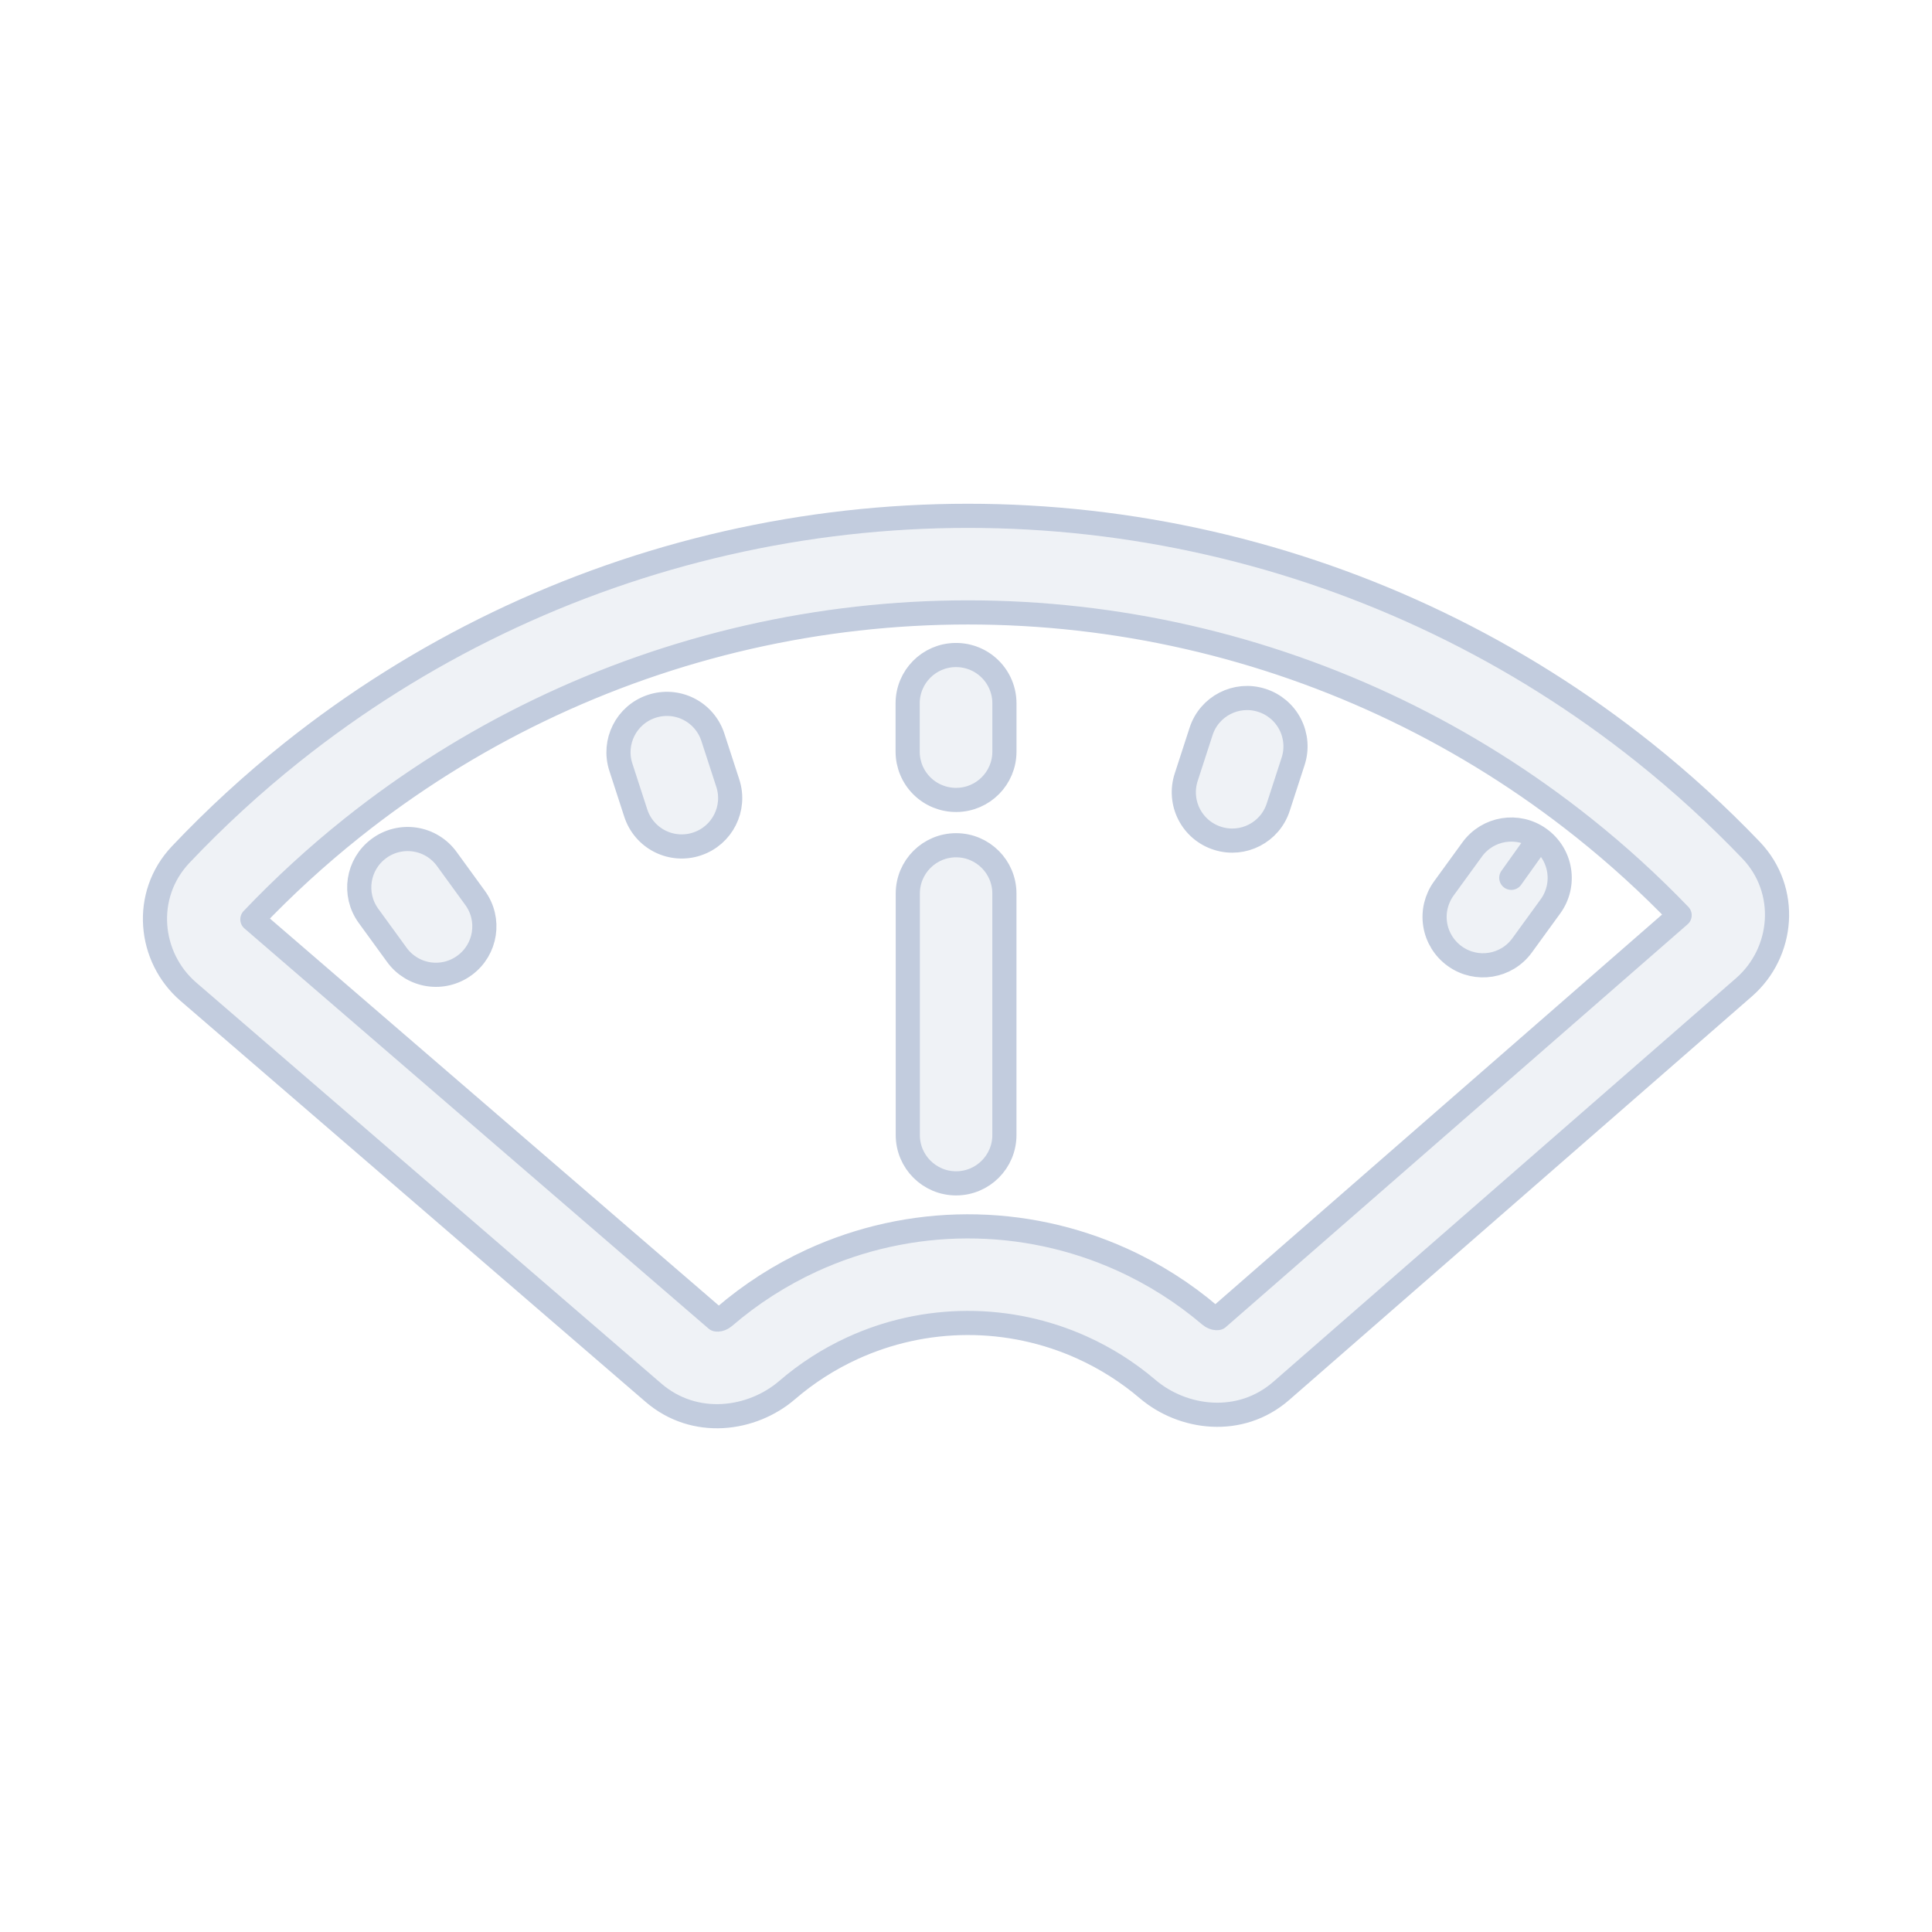 <svg width="80" height="80" viewBox="0 0 80 80" fill="none" xmlns="http://www.w3.org/2000/svg">
  <path d="M40.997 27.701C41.377 28.077 41.591 28.589 41.591 29.123L41.591 31.123C41.591 32.219 40.709 33.111 39.613 33.123L39.606 33.123C39.072 33.129 38.557 32.921 38.177 32.545C37.797 32.17 37.584 31.657 37.584 31.123L37.584 29.123C37.584 28.027 38.467 27.135 39.563 27.123L39.57 27.123C40.104 27.118 40.618 27.326 40.997 27.701Z" fill="#C2CCDE" fill-opacity="0.25" />
  <path d="M49.735 30.285C50.074 29.242 51.19 28.667 52.236 28.995L52.243 28.997C52.752 29.157 53.176 29.514 53.421 29.988C53.666 30.463 53.711 31.015 53.546 31.523L52.928 33.425C52.59 34.468 51.474 35.044 50.428 34.716L50.422 34.714C49.912 34.555 49.487 34.198 49.242 33.723C48.997 33.248 48.952 32.695 49.117 32.187L49.735 30.285Z" fill="#C2CCDE" fill-opacity="0.25" />
  <path d="M28.515 29.359C28.992 29.599 29.353 30.02 29.518 30.527L30.137 32.43C30.476 33.472 29.912 34.593 28.873 34.943L28.866 34.946C28.36 35.116 27.806 35.077 27.329 34.837C26.852 34.597 26.491 34.176 26.326 33.668L25.708 31.766C25.369 30.723 25.933 29.602 26.973 29.252L26.979 29.25C27.485 29.08 28.038 29.119 28.515 29.359Z" fill="#C2CCDE" fill-opacity="0.25" />
  <path d="M60.961 35.173C61.607 34.285 62.847 34.084 63.741 34.721L63.743 34.723L63.744 34.724L63.746 34.725C64.18 35.035 64.473 35.505 64.558 36.032C64.644 36.558 64.516 37.097 64.203 37.528L63.027 39.147C62.382 40.035 61.142 40.237 60.248 39.6L60.243 39.596C59.808 39.286 59.515 38.816 59.429 38.289C59.343 37.762 59.472 37.223 59.785 36.791L60.961 35.173Z" fill="#C2CCDE" fill-opacity="0.25" />
  <path d="M17.185 34.765C17.712 34.846 18.185 35.134 18.499 35.566L19.675 37.184C20.32 38.072 20.129 39.314 19.247 39.967L19.241 39.971C18.812 40.289 18.274 40.422 17.747 40.341C17.219 40.259 16.746 39.971 16.433 39.539L15.257 37.921C14.612 37.033 14.803 35.791 15.686 35.138L15.692 35.133C16.12 34.816 16.658 34.684 17.185 34.765Z" fill="#C2CCDE" fill-opacity="0.25" />
  <path d="M41.59 37C41.59 35.895 40.694 35 39.59 35C38.485 35 37.59 35.895 37.59 37V47C37.59 48.105 38.485 49 39.59 49C40.694 49 41.59 48.105 41.59 47V37Z" fill="#C2CCDE" fill-opacity="0.25" />
  <path fill-rule="evenodd" clip-rule="evenodd" d="M30.091 22.485C36.667 20.984 43.496 20.984 50.072 22.485C56.648 23.985 62.801 26.949 68.074 31.154C69.643 32.405 71.123 33.757 72.504 35.199C74.1 36.865 73.861 39.445 72.216 40.88L53.058 57.59C51.348 59.083 48.972 58.754 47.519 57.517C46.705 56.824 45.795 56.246 44.816 55.803C43.319 55.124 41.693 54.776 40.048 54.781C38.404 54.785 36.78 55.143 35.287 55.83C34.31 56.279 33.404 56.862 32.594 57.56C31.148 58.805 28.774 59.148 27.055 57.666L7.801 41.066C6.148 39.64 5.895 37.062 7.481 35.386C8.913 33.874 10.452 32.459 12.089 31.154C17.362 26.949 23.515 23.985 30.091 22.485ZM49.182 26.384C43.192 25.017 36.971 25.017 30.981 26.384C24.991 27.751 19.387 30.451 14.583 34.281C13.116 35.451 11.736 36.717 10.45 38.068L29.667 54.636C29.667 54.636 29.667 54.636 29.667 54.636L29.668 54.636C29.672 54.638 29.69 54.643 29.723 54.641C29.796 54.637 29.897 54.603 29.984 54.529C31.077 53.588 32.298 52.802 33.615 52.196C35.63 51.27 37.82 50.787 40.037 50.781C42.254 50.774 44.447 51.244 46.467 52.159C47.787 52.757 49.013 53.536 50.111 54.471C50.199 54.545 50.3 54.578 50.373 54.581C50.406 54.583 50.424 54.578 50.428 54.577L50.429 54.576C50.429 54.576 50.429 54.576 50.429 54.576L69.55 37.898C68.311 36.61 66.985 35.401 65.58 34.281C60.777 30.451 55.172 27.751 49.182 26.384ZM29.667 54.636C29.667 54.636 29.667 54.636 29.667 54.636V54.636Z" fill="#C2CCDE" fill-opacity="0.25" />
  <path d="M29.667 54.636L10.45 38.068C11.736 36.717 13.116 35.451 14.583 34.281C19.387 30.451 24.991 27.751 30.981 26.384C36.971 25.017 43.192 25.017 49.182 26.384C55.172 27.751 60.777 30.451 65.58 34.281C66.985 35.401 68.311 36.61 69.55 37.898L50.429 54.576M29.667 54.636C29.667 54.636 29.667 54.636 29.667 54.636ZM29.667 54.636L29.668 54.636C29.672 54.638 29.69 54.643 29.723 54.641C29.796 54.637 29.897 54.603 29.984 54.529C31.077 53.588 32.298 52.802 33.615 52.196C35.63 51.27 37.82 50.787 40.037 50.781C42.254 50.774 44.447 51.244 46.467 52.159C47.787 52.757 49.013 53.536 50.111 54.471C50.199 54.545 50.3 54.578 50.373 54.581C50.406 54.583 50.424 54.578 50.428 54.577L50.429 54.576M50.429 54.576C50.429 54.576 50.429 54.576 50.429 54.576ZM63.741 34.721C62.847 34.084 61.607 34.285 60.961 35.173L59.785 36.791C59.472 37.223 59.343 37.762 59.429 38.289C59.515 38.816 59.808 39.286 60.243 39.596L60.248 39.6C61.142 40.237 62.382 40.035 63.027 39.147L64.203 37.528C64.516 37.097 64.644 36.558 64.558 36.032C64.473 35.505 64.18 35.035 63.746 34.725L63.744 34.724L63.743 34.723L63.741 34.721ZM63.741 34.721L62.579 36.349M50.072 22.485C43.496 20.984 36.667 20.984 30.091 22.485C23.515 23.985 17.362 26.949 12.089 31.154C10.452 32.459 8.913 33.874 7.481 35.386C5.895 37.062 6.148 39.64 7.801 41.066L27.055 57.666C28.774 59.148 31.148 58.805 32.594 57.56C33.404 56.862 34.31 56.279 35.287 55.83C36.78 55.143 38.404 54.785 40.048 54.781C41.693 54.776 43.319 55.124 44.816 55.803C45.795 56.246 46.705 56.824 47.519 57.517C48.972 58.754 51.348 59.083 53.058 57.59L72.216 40.88C73.861 39.445 74.1 36.865 72.504 35.199C71.123 33.757 69.643 32.405 68.074 31.154C62.801 26.949 56.648 23.985 50.072 22.485ZM41.591 29.123C41.591 28.589 41.377 28.077 40.997 27.701C40.618 27.326 40.104 27.118 39.57 27.123L39.563 27.123C38.467 27.135 37.584 28.027 37.584 29.123L37.584 31.123C37.584 31.657 37.797 32.17 38.177 32.545C38.557 32.921 39.072 33.129 39.606 33.123L39.613 33.123C40.709 33.111 41.591 32.219 41.591 31.123L41.591 29.123ZM52.236 28.995C51.19 28.667 50.074 29.242 49.735 30.285L49.117 32.187C48.952 32.695 48.997 33.248 49.242 33.723C49.487 34.198 49.912 34.555 50.422 34.714L50.428 34.716C51.474 35.044 52.59 34.468 52.928 33.425L53.546 31.523C53.711 31.015 53.666 30.463 53.421 29.988C53.176 29.514 52.752 29.157 52.243 28.997L52.236 28.995ZM29.518 30.527C29.353 30.02 28.992 29.599 28.515 29.359C28.038 29.119 27.485 29.08 26.979 29.25L26.973 29.252C25.933 29.602 25.369 30.723 25.708 31.766L26.326 33.668C26.491 34.176 26.852 34.597 27.329 34.837C27.806 35.077 28.36 35.116 28.866 34.946L28.873 34.943C29.912 34.593 30.476 33.472 30.137 32.43L29.518 30.527ZM18.499 35.566C18.185 35.134 17.712 34.846 17.185 34.765C16.658 34.684 16.12 34.816 15.692 35.133L15.686 35.138C14.803 35.791 14.612 37.033 15.257 37.921L16.433 39.539C16.746 39.971 17.219 40.259 17.747 40.341C18.274 40.422 18.812 40.289 19.241 39.971L19.247 39.967C20.129 39.314 20.32 38.072 19.675 37.184L18.499 35.566ZM39.59 35C40.694 35 41.59 35.895 41.59 37V47C41.59 48.105 40.694 49 39.59 49C38.485 49 37.59 48.105 37.59 47V37C37.59 35.895 38.485 35 39.59 35Z" stroke="#C2CCDE" stroke-linecap="round" stroke-linejoin="round" />
</svg>